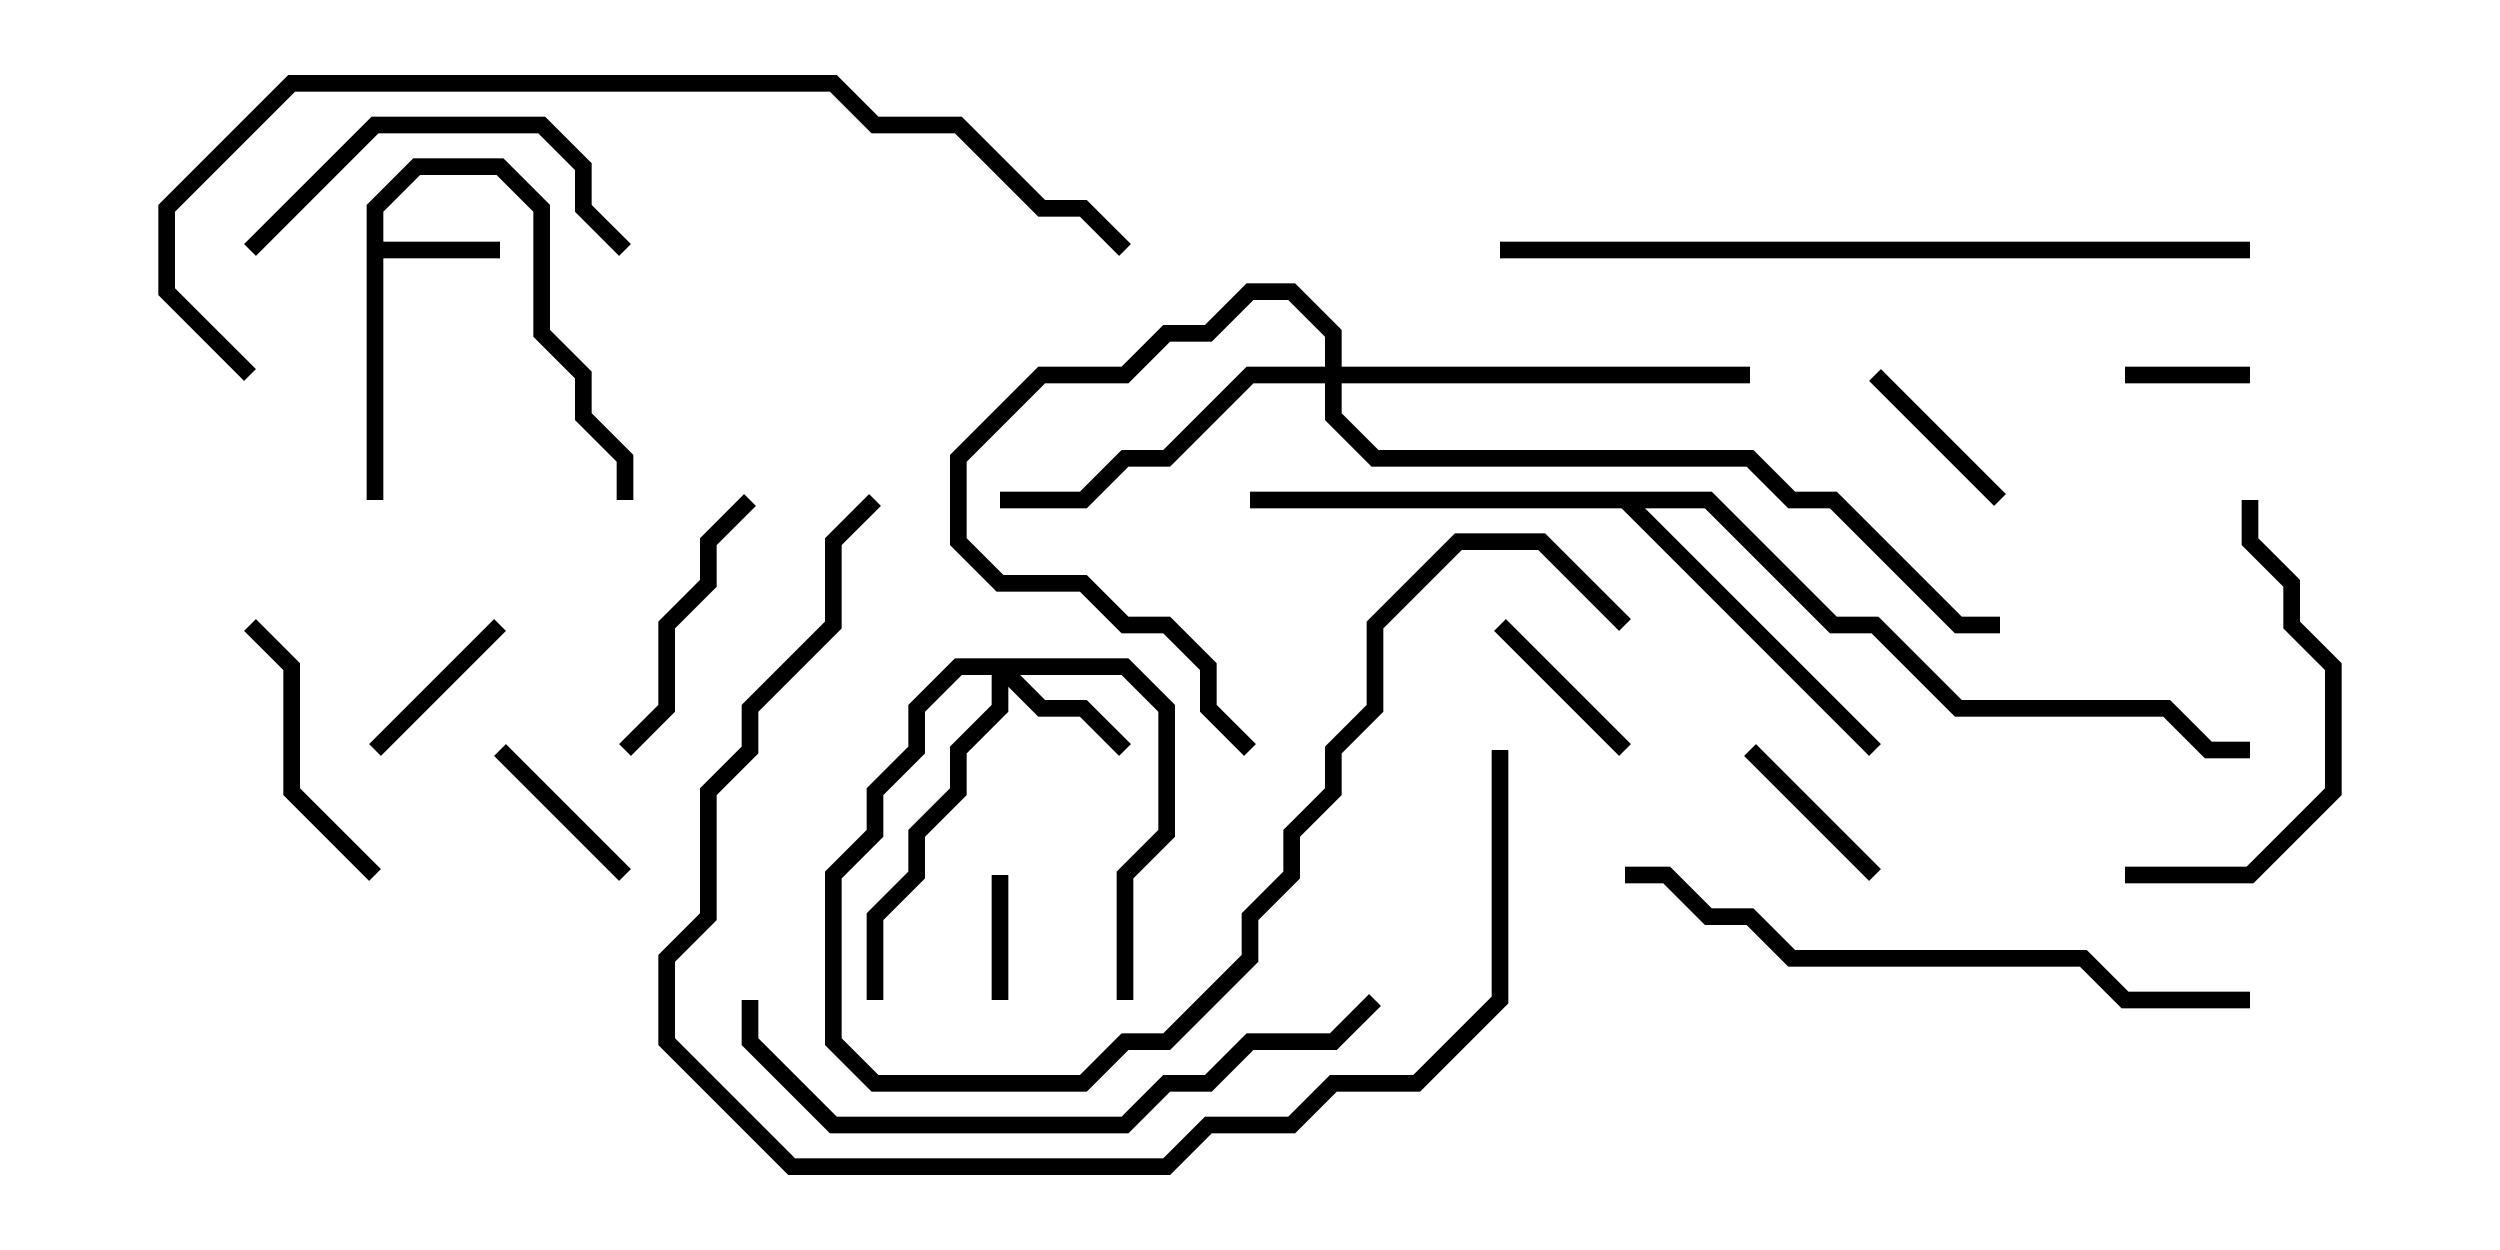 <svg version="1.1" width="30" height="15" xmlns="http://www.w3.org/2000/svg"><path d="M4.4,2.459L4.959,1.9L6.041,1.9L6.6,2.459L6.6,3.959L7.1,4.459L7.1,4.959L7.6,5.459L7.6,6L7.4,6L7.4,5.541L6.9,5.041L6.9,4.541L6.4,4.041L6.4,2.541L5.959,2.1L5.041,2.1L4.6,2.541L4.6,2.9L6,2.9L6,3.1L4.6,3.1L4.6,6L4.4,6z" stroke="none"/><path d="M20.541,5.9L22.041,7.4L22.541,7.4L23.541,8.4L26.041,8.4L26.541,8.9L27,8.9L27,9.1L26.459,9.1L25.959,8.6L23.459,8.6L22.459,7.6L21.959,7.6L20.459,6.1L19.741,6.1L22.571,8.929L22.429,9.071L19.459,6.1L15,6.1L15,5.9z" stroke="none"/><path d="M13.541,7.9L14.1,8.459L14.1,10.041L13.6,10.541L13.6,12L13.4,12L13.4,10.459L13.9,9.959L13.9,8.541L13.459,8.1L12.241,8.1L12.541,8.4L13.041,8.4L13.571,8.929L13.429,9.071L12.959,8.6L12.459,8.6L12.1,8.241L12.1,8.541L11.6,9.041L11.6,9.541L11.1,10.041L11.1,10.541L10.6,11.041L10.6,12L10.4,12L10.4,10.959L10.9,10.459L10.9,9.959L11.4,9.459L11.4,8.959L11.9,8.459L11.9,8.1L11.541,8.1L11.1,8.541L11.1,9.041L10.6,9.541L10.6,10.041L10.1,10.541L10.1,12.459L10.541,12.9L12.959,12.9L13.459,12.4L13.959,12.4L14.9,11.459L14.9,10.959L15.4,10.459L15.4,9.959L15.9,9.459L15.9,8.959L16.4,8.459L16.4,7.459L17.459,6.4L18.541,6.4L19.571,7.429L19.429,7.571L18.459,6.6L17.541,6.6L16.6,7.541L16.6,8.541L16.1,9.041L16.1,9.541L15.6,10.041L15.6,10.541L15.1,11.041L15.1,11.541L14.041,12.6L13.541,12.6L13.041,13.1L10.459,13.1L9.9,12.541L9.9,10.459L10.4,9.959L10.4,9.459L10.9,8.959L10.9,8.459L11.459,7.9z" stroke="none"/><path d="M15.9,4.4L15.9,4.041L15.459,3.6L15.041,3.6L14.541,4.1L14.041,4.1L13.541,4.6L12.541,4.6L11.6,5.541L11.6,6.459L12.041,6.9L13.041,6.9L13.541,7.4L14.041,7.4L14.6,7.959L14.6,8.459L15.071,8.929L14.929,9.071L14.4,8.541L14.4,8.041L13.959,7.6L13.459,7.6L12.959,7.1L11.959,7.1L11.4,6.541L11.4,5.459L12.459,4.4L13.459,4.4L13.959,3.9L14.459,3.9L14.959,3.4L15.541,3.4L16.1,3.959L16.1,4.4L21,4.4L21,4.6L16.1,4.6L16.1,4.959L16.541,5.4L21.041,5.4L21.541,5.9L22.041,5.9L23.541,7.4L24,7.4L24,7.6L23.459,7.6L21.959,6.1L21.459,6.1L20.959,5.6L16.459,5.6L15.9,5.041L15.9,4.6L15.041,4.6L14.041,5.6L13.541,5.6L13.041,6.1L12,6.1L12,5.9L12.959,5.9L13.459,5.4L13.959,5.4L14.959,4.4z" stroke="none"/><path d="M25.5,4.6L25.5,4.4L27,4.4L27,4.6z" stroke="none"/><path d="M12.1,12L11.9,12L11.9,10.5L12.1,10.5z" stroke="none"/><path d="M5.929,7.429L6.071,7.571L4.571,9.071L4.429,8.929z" stroke="none"/><path d="M7.571,10.429L7.429,10.571L5.929,9.071L6.071,8.929z" stroke="none"/><path d="M22.429,4.571L22.571,4.429L24.071,5.929L23.929,6.071z" stroke="none"/><path d="M19.571,8.929L19.429,9.071L17.929,7.571L18.071,7.429z" stroke="none"/><path d="M22.571,10.429L22.429,10.571L20.929,9.071L21.071,8.929z" stroke="none"/><path d="M7.571,9.071L7.429,8.929L7.9,8.459L7.9,7.459L8.4,6.959L8.4,6.459L8.929,5.929L9.071,6.071L8.6,6.541L8.6,7.041L8.1,7.541L8.1,8.541z" stroke="none"/><path d="M4.571,10.429L4.429,10.571L3.4,9.541L3.4,8.041L2.929,7.571L3.071,7.429L3.6,7.959L3.6,9.459z" stroke="none"/><path d="M3.071,3.071L2.929,2.929L4.459,1.4L6.541,1.4L7.1,1.959L7.1,2.459L7.571,2.929L7.429,3.071L6.9,2.541L6.9,2.041L6.459,1.6L4.541,1.6z" stroke="none"/><path d="M25.5,10.6L25.5,10.4L26.959,10.4L27.9,9.459L27.9,8.041L27.4,7.541L27.4,7.041L26.9,6.541L26.9,6L27.1,6L27.1,6.459L27.6,6.959L27.6,7.459L28.1,7.959L28.1,9.541L27.041,10.6z" stroke="none"/><path d="M16.429,11.929L16.571,12.071L16.041,12.6L15.041,12.6L14.541,13.1L14.041,13.1L13.541,13.6L9.959,13.6L8.9,12.541L8.9,12L9.1,12L9.1,12.459L10.041,13.4L13.459,13.4L13.959,12.9L14.459,12.9L14.959,12.4L15.959,12.4z" stroke="none"/><path d="M19.5,10.6L19.5,10.4L20.041,10.4L20.541,10.9L21.041,10.9L21.541,11.4L25.041,11.4L25.541,11.9L27,11.9L27,12.1L25.459,12.1L24.959,11.6L21.459,11.6L20.959,11.1L20.459,11.1L19.959,10.6z" stroke="none"/><path d="M17.9,9L18.1,9L18.1,12.041L17.041,13.1L16.041,13.1L15.541,13.6L14.541,13.6L14.041,14.1L9.459,14.1L7.9,12.541L7.9,11.459L8.4,10.959L8.4,9.459L8.9,8.959L8.9,8.459L9.9,7.459L9.9,6.459L10.429,5.929L10.571,6.071L10.1,6.541L10.1,7.541L9.1,8.541L9.1,9.041L8.6,9.541L8.6,11.041L8.1,11.541L8.1,12.459L9.541,13.9L13.959,13.9L14.459,13.4L15.459,13.4L15.959,12.9L16.959,12.9L17.9,11.959z" stroke="none"/><path d="M27,2.9L27,3.1L18,3.1L18,2.9z" stroke="none"/><path d="M13.571,2.929L13.429,3.071L12.959,2.6L12.459,2.6L11.459,1.6L10.459,1.6L9.959,1.1L3.541,1.1L2.1,2.541L2.1,3.459L3.071,4.429L2.929,4.571L1.9,3.541L1.9,2.459L3.459,0.9L10.041,0.9L10.541,1.4L11.541,1.4L12.541,2.4L13.041,2.4z" stroke="none"/></svg>